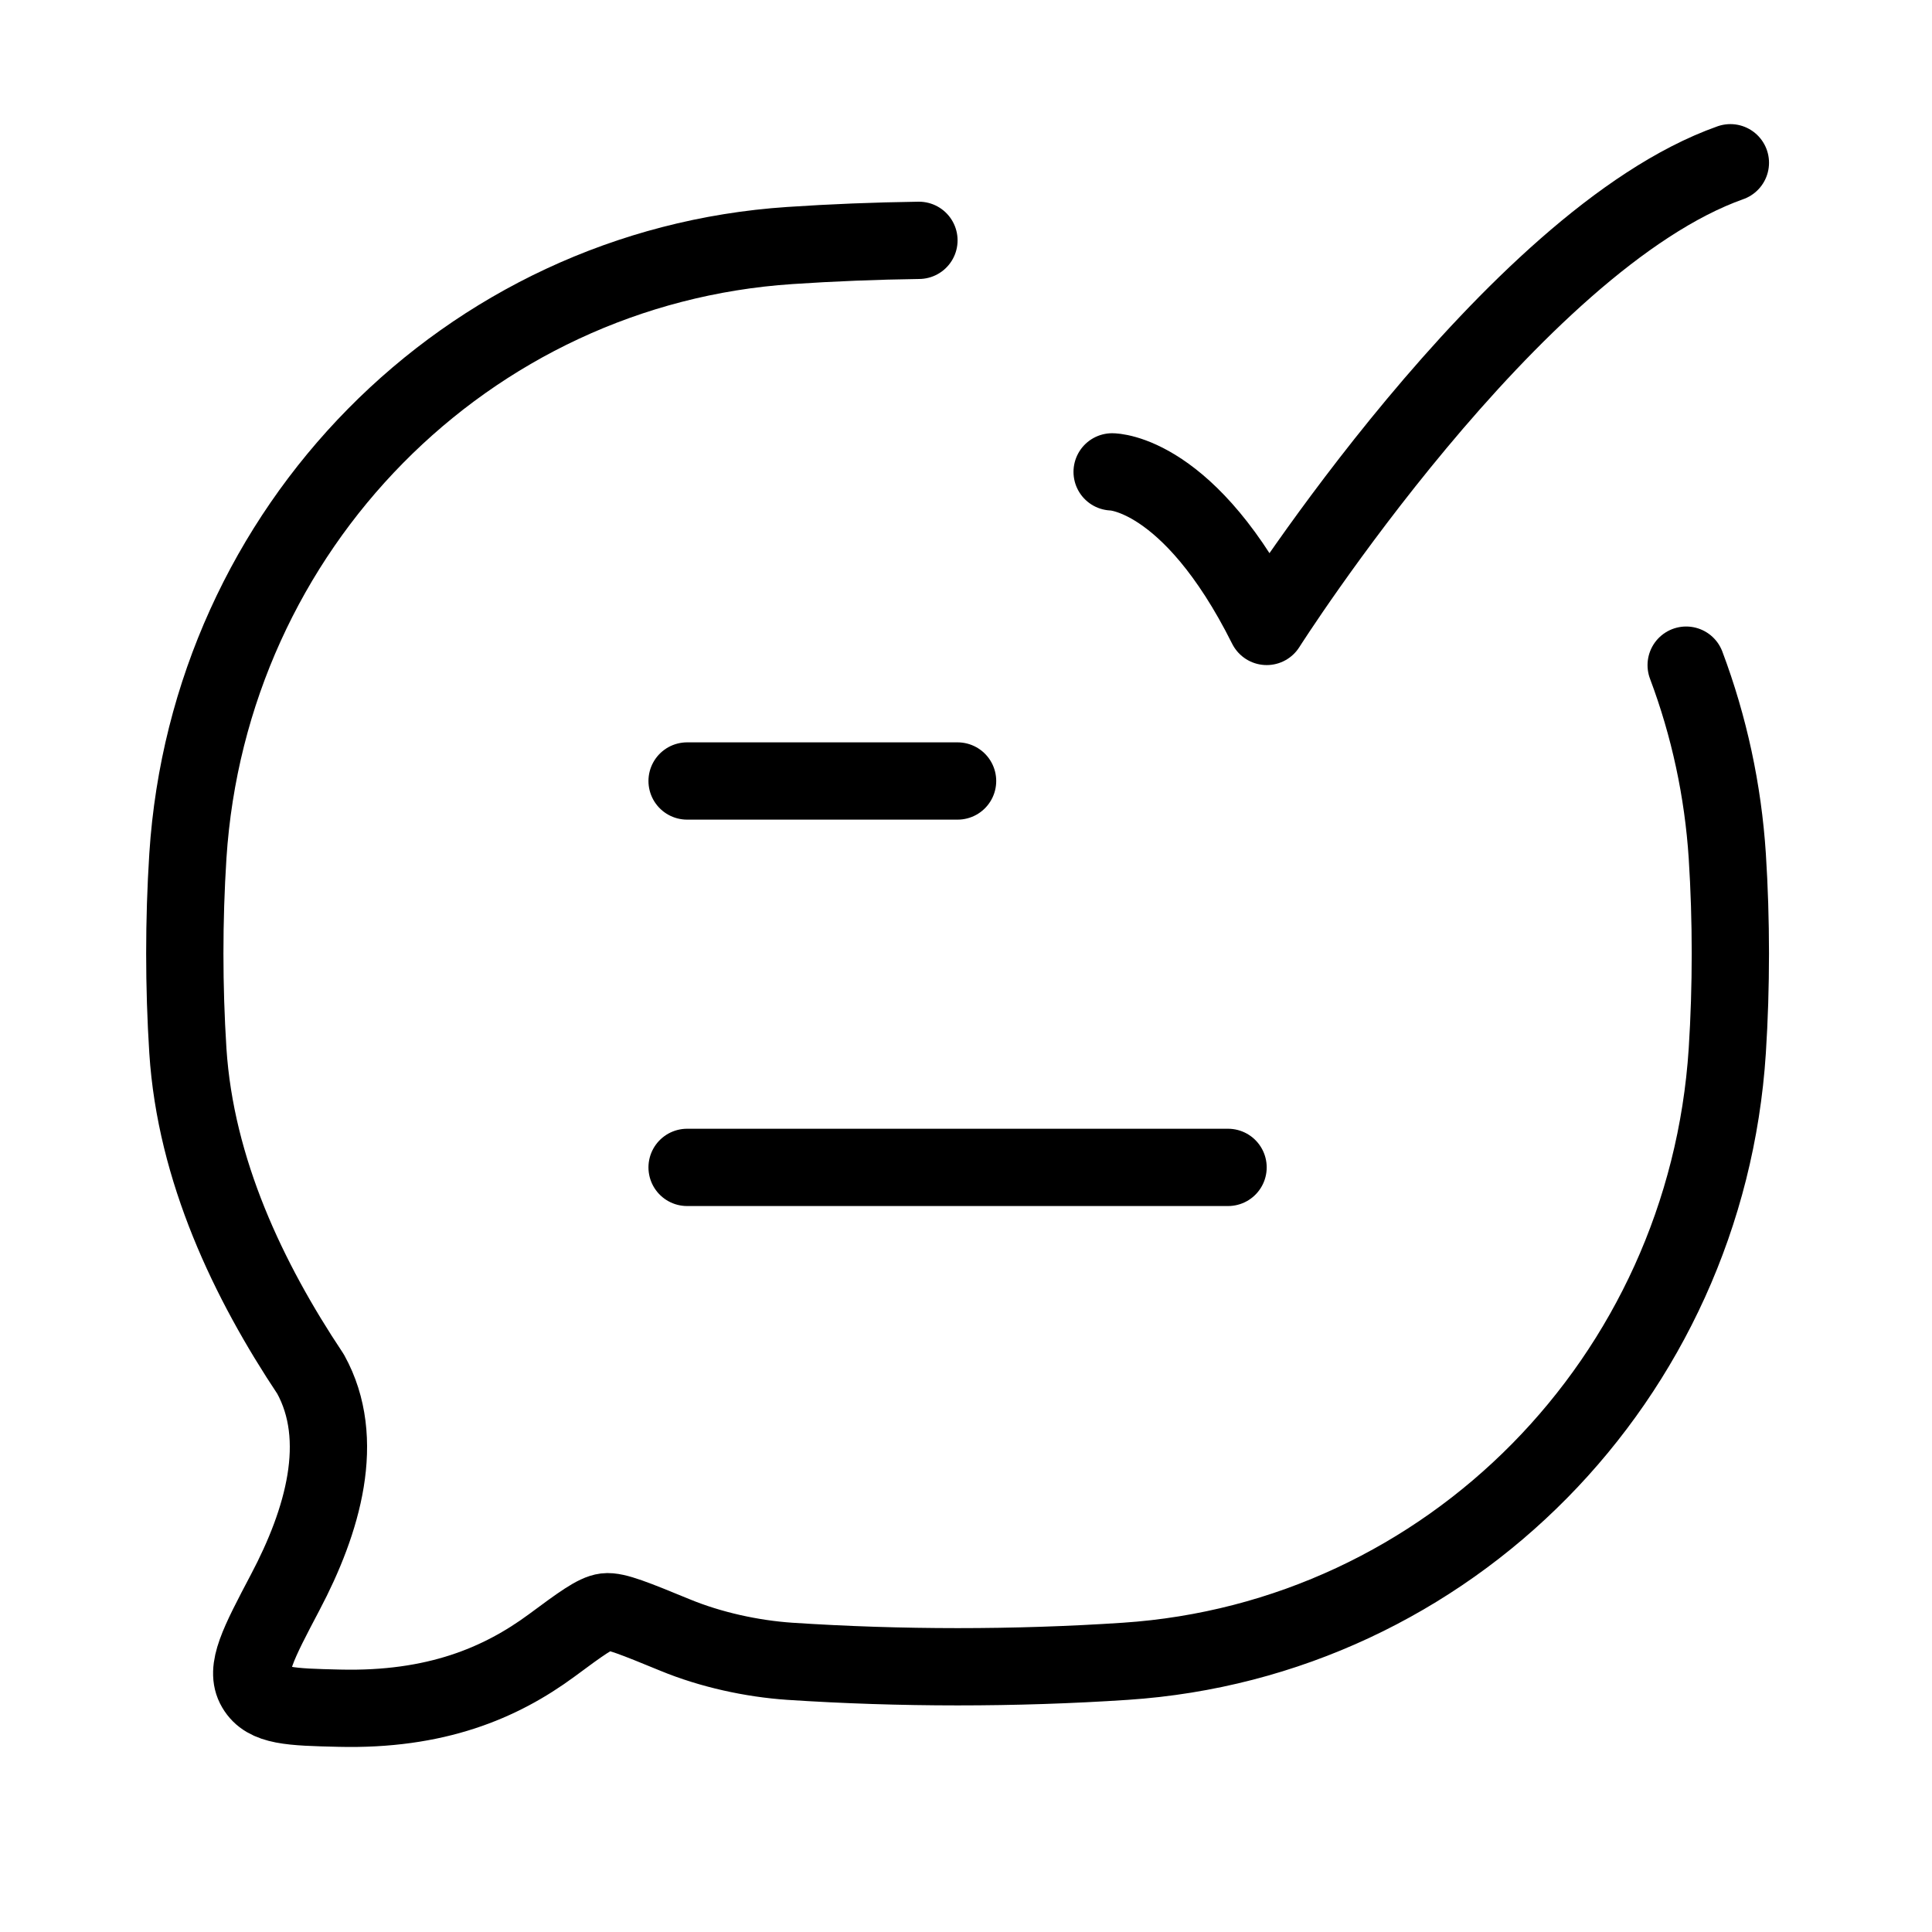 <svg width="25" height="25" viewBox="0 0 25 25" fill="none" xmlns="http://www.w3.org/2000/svg">
<path d="M11.891 3.11C11.328 3.118 10.771 3.14 10.221 3.177C6.037 3.455 2.705 6.835 2.431 11.077C2.378 11.916 2.378 12.758 2.431 13.597C2.531 15.142 3.214 16.573 4.019 17.781C4.486 18.626 4.178 19.682 3.691 20.604C3.341 21.269 3.165 21.601 3.306 21.841C3.446 22.081 3.761 22.089 4.39 22.104C5.635 22.134 6.474 21.782 7.14 21.291C7.517 21.012 7.706 20.873 7.836 20.857C7.966 20.841 8.223 20.947 8.735 21.157C9.195 21.347 9.73 21.464 10.22 21.497C11.645 21.591 13.134 21.592 14.562 21.497C18.745 21.219 22.077 17.839 22.351 13.597C22.404 12.767 22.404 11.907 22.351 11.077C22.296 10.232 22.117 9.399 21.819 8.607" stroke="black" stroke-linecap="round" stroke-linejoin="round"/>
<path d="M14.391 6.106C14.391 6.106 15.391 6.106 16.391 8.106C16.391 8.106 19.568 3.106 22.391 2.106M8.891 15.106H15.891M8.891 10.106H12.391" stroke="black" stroke-linecap="round" stroke-linejoin="round"/>
</svg>
